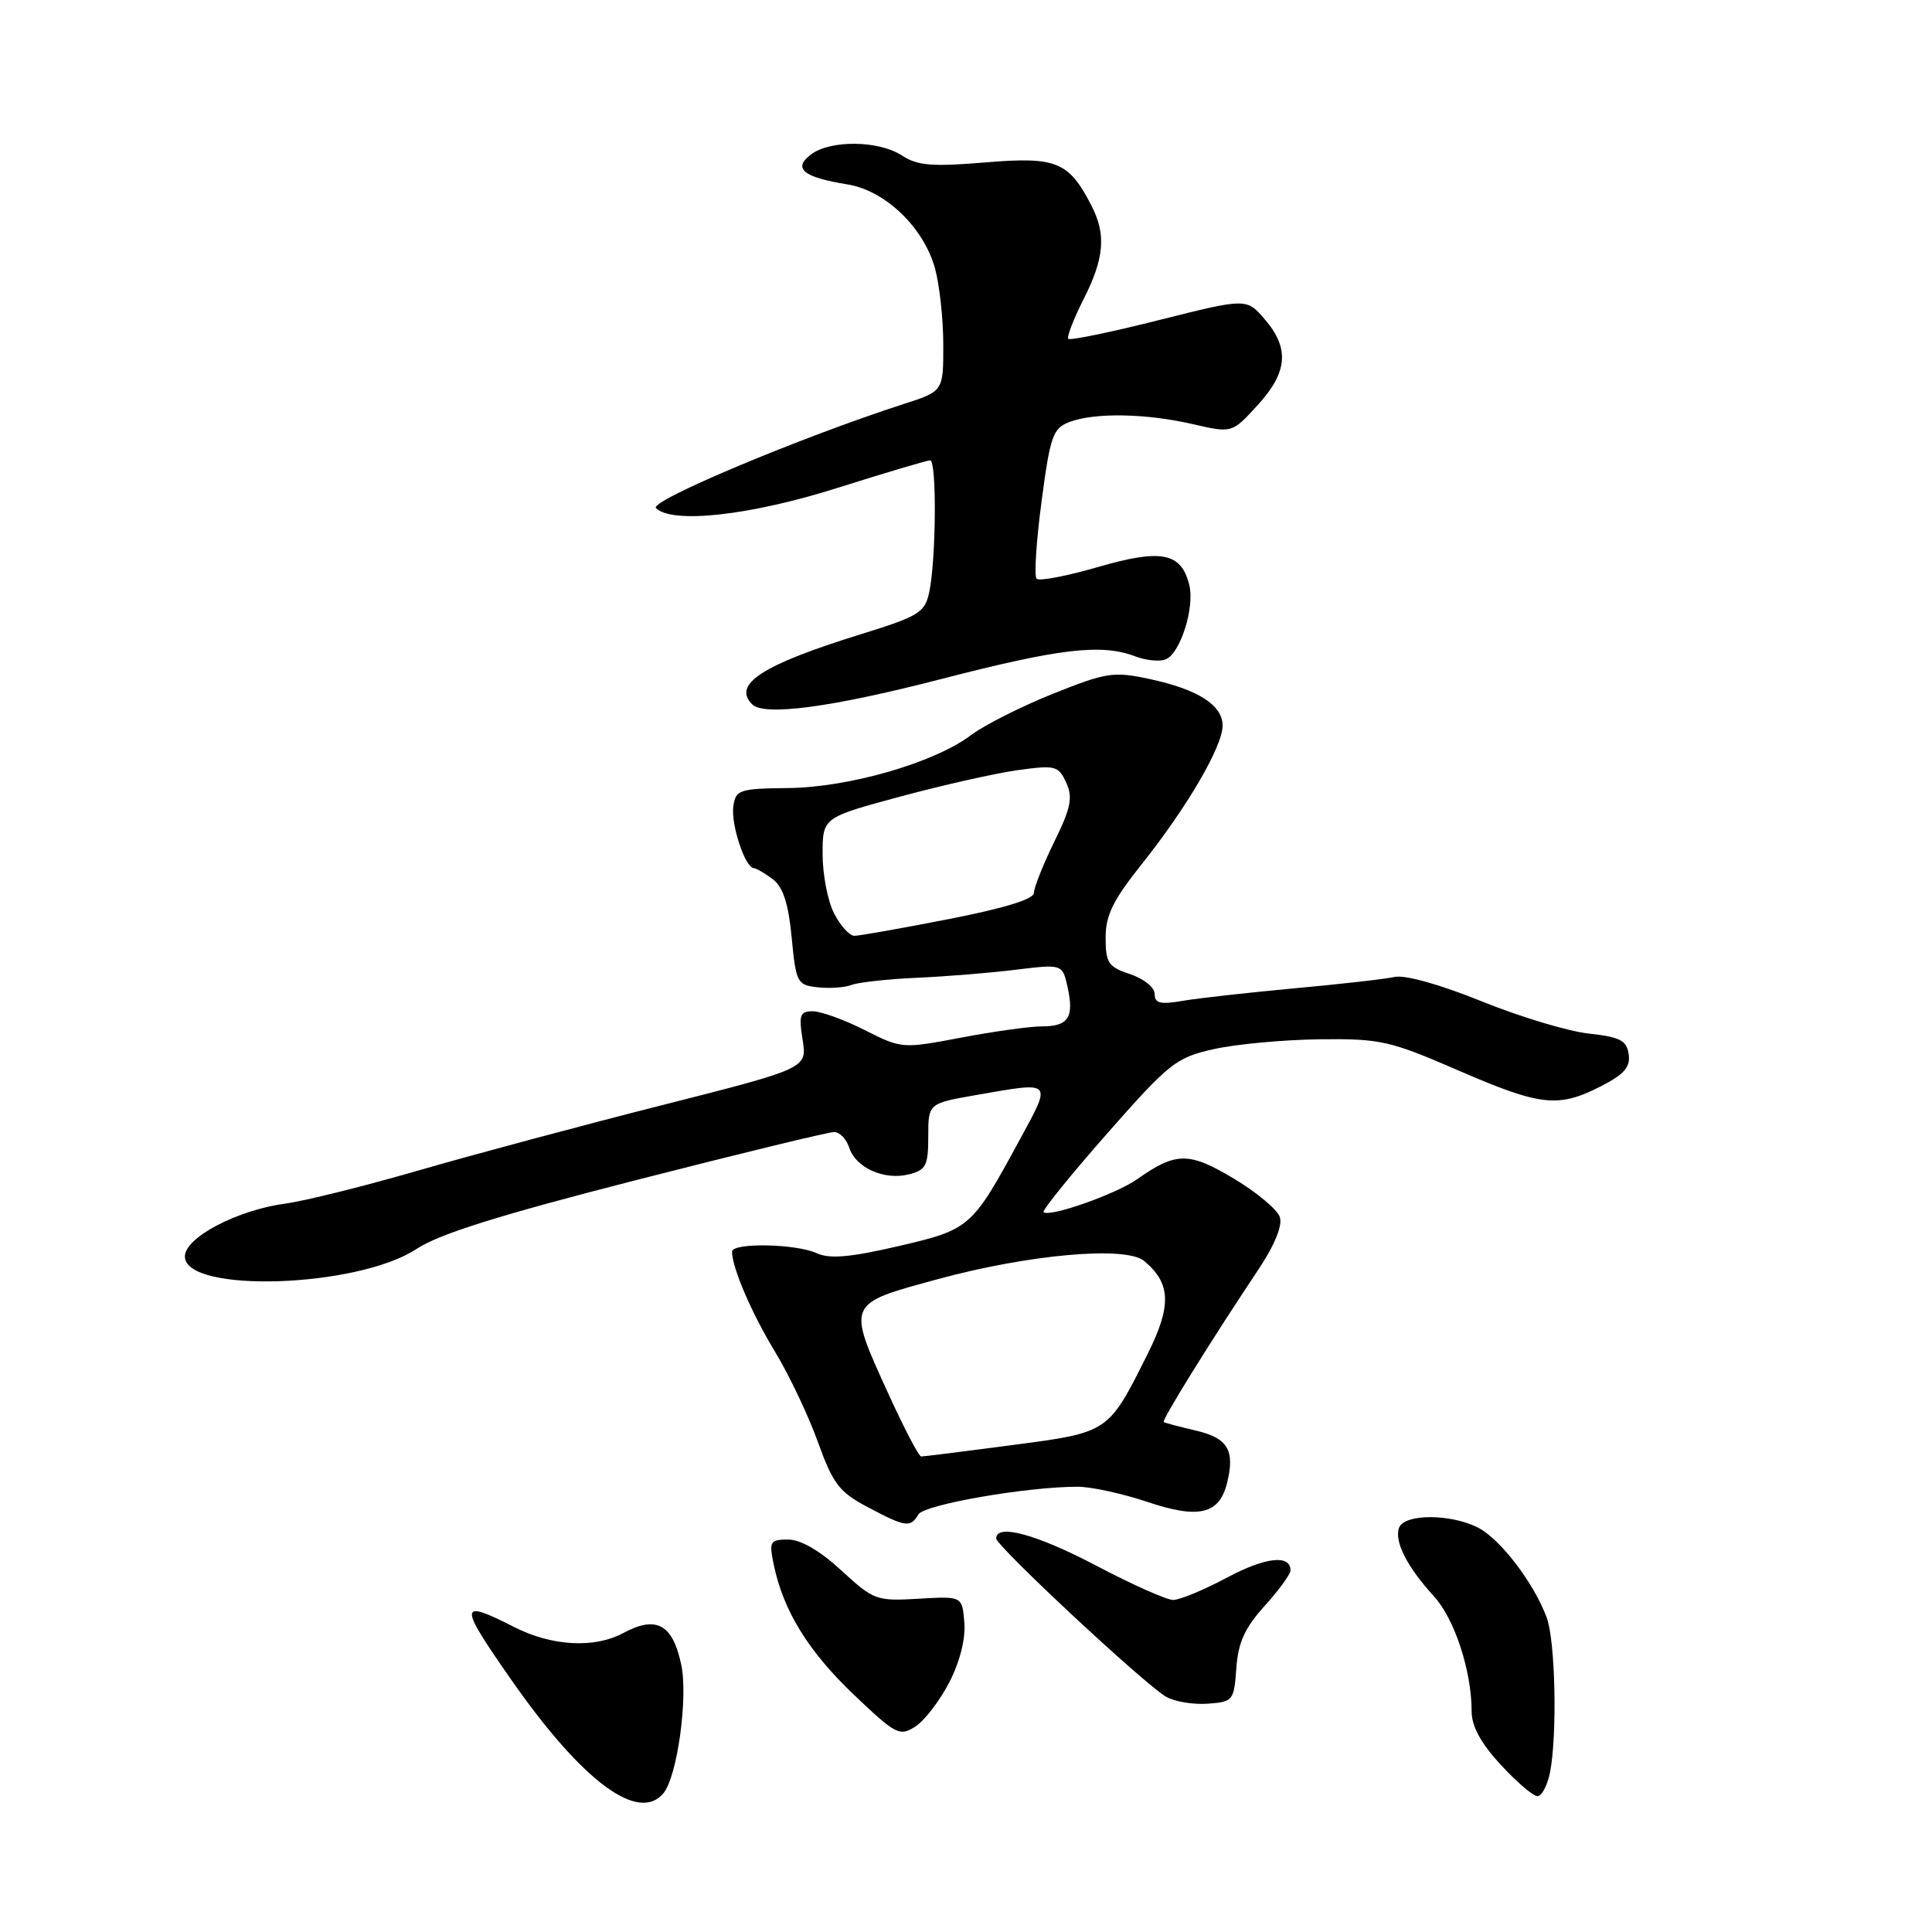 <?xml version="1.0" encoding="UTF-8" standalone="no"?>
<!DOCTYPE svg PUBLIC "-//W3C//DTD SVG 1.1//EN" "http://www.w3.org/Graphics/SVG/1.1/DTD/svg11.dtd" >
<svg xmlns="http://www.w3.org/2000/svg" xmlns:xlink="http://www.w3.org/1999/xlink" version="1.1" viewBox="0 0 256 256">
 <g >
 <path fill="currentColor"
d=" M 87.91 237.61 C 89.74 235.41 91.19 224.94 90.27 220.59 C 89.14 215.20 86.97 214.02 82.56 216.40 C 78.77 218.44 73.12 218.13 68.15 215.60 C 60.73 211.83 60.70 212.50 67.81 222.67 C 77.16 236.05 84.61 241.59 87.91 237.61 Z  M 205.38 234.88 C 206.36 229.93 206.10 217.40 204.94 214.32 C 203.22 209.71 198.82 203.96 195.87 202.43 C 192.26 200.57 186.11 200.56 185.39 202.42 C 184.71 204.21 186.43 207.62 189.99 211.50 C 192.74 214.51 195.00 221.39 195.00 226.78 C 195.00 228.74 196.23 231.00 198.85 233.83 C 200.96 236.13 203.16 238.00 203.72 238.00 C 204.29 238.00 205.03 236.59 205.38 234.88 Z  M 125.78 222.93 C 127.19 220.19 127.96 217.16 127.78 215.00 C 127.50 211.50 127.50 211.50 121.71 211.84 C 116.13 212.17 115.76 212.03 111.48 208.09 C 108.66 205.49 106.10 204.00 104.44 204.00 C 102.04 204.00 101.89 204.25 102.51 207.25 C 103.76 213.37 107.06 218.75 113.06 224.48 C 118.71 229.86 119.20 230.12 121.28 228.78 C 122.50 228.00 124.53 225.36 125.78 222.93 Z  M 163.82 221.05 C 164.06 217.64 164.94 215.70 167.57 212.79 C 169.46 210.70 171.00 208.59 171.00 208.10 C 171.00 205.95 167.68 206.32 162.57 209.05 C 159.53 210.67 156.33 212.00 155.45 212.00 C 154.58 212.00 150.03 209.97 145.34 207.50 C 137.41 203.32 132.00 201.84 132.00 203.85 C 132.00 204.85 151.61 223.14 154.50 224.82 C 155.60 225.47 158.07 225.88 160.00 225.75 C 163.39 225.51 163.51 225.35 163.82 221.05 Z  M 121.70 200.66 C 122.48 199.36 136.05 197.00 142.78 197.00 C 144.59 197.00 148.76 197.91 152.06 199.02 C 158.81 201.29 161.55 200.65 162.58 196.55 C 163.67 192.19 162.71 190.55 158.49 189.57 C 156.30 189.05 154.36 188.54 154.20 188.43 C 153.89 188.22 160.52 177.54 166.69 168.30 C 168.86 165.07 169.95 162.42 169.59 161.29 C 169.28 160.29 166.53 157.99 163.50 156.18 C 157.54 152.61 155.83 152.62 150.68 156.25 C 147.85 158.24 139.02 161.35 138.28 160.61 C 138.06 160.40 141.85 155.72 146.69 150.21 C 154.98 140.80 155.82 140.14 160.86 139.01 C 163.81 138.35 170.11 137.77 174.86 137.71 C 182.91 137.62 184.16 137.90 193.17 141.81 C 204.14 146.57 206.46 146.83 212.10 143.95 C 215.22 142.36 216.05 141.40 215.81 139.70 C 215.55 137.86 214.68 137.41 210.50 136.95 C 207.75 136.65 201.36 134.72 196.30 132.67 C 190.82 130.45 186.17 129.15 184.80 129.45 C 183.53 129.73 177.55 130.41 171.50 130.96 C 165.45 131.52 158.81 132.26 156.75 132.61 C 153.75 133.13 153.00 132.95 153.00 131.71 C 153.00 130.84 151.56 129.68 149.75 129.08 C 146.85 128.12 146.50 127.60 146.50 124.25 C 146.50 121.27 147.49 119.26 151.29 114.50 C 157.28 106.99 162.00 98.91 162.00 96.15 C 162.00 93.43 158.75 91.35 152.32 89.97 C 147.54 88.95 146.61 89.09 139.52 91.93 C 135.32 93.61 130.45 96.07 128.69 97.39 C 123.85 101.05 112.58 104.32 104.50 104.42 C 97.95 104.49 97.48 104.65 97.17 106.84 C 96.83 109.23 98.73 114.97 99.87 115.03 C 100.22 115.05 101.35 115.71 102.40 116.50 C 103.76 117.53 104.47 119.71 104.90 124.22 C 105.47 130.21 105.63 130.52 108.33 130.82 C 109.89 131.00 111.92 130.86 112.83 130.51 C 113.75 130.16 117.65 129.73 121.50 129.56 C 125.35 129.39 131.26 128.91 134.64 128.49 C 140.78 127.74 140.78 127.74 141.47 130.84 C 142.34 134.83 141.56 136.00 138.05 136.00 C 136.49 136.00 131.68 136.67 127.36 137.49 C 119.56 138.97 119.46 138.96 114.58 136.49 C 111.87 135.12 108.78 134.00 107.70 134.00 C 106.00 134.00 105.82 134.49 106.35 137.78 C 106.95 141.56 106.95 141.56 87.73 146.44 C 77.15 149.12 62.65 153.01 55.50 155.08 C 48.35 157.15 40.42 159.13 37.88 159.47 C 31.44 160.33 24.50 163.97 24.50 166.49 C 24.50 171.40 47.40 170.65 55.21 165.48 C 58.19 163.51 66.24 160.99 84.25 156.38 C 97.96 152.87 109.78 150.00 110.52 150.00 C 111.26 150.00 112.16 150.93 112.52 152.06 C 113.37 154.73 117.16 156.43 120.43 155.61 C 122.70 155.04 123.00 154.45 123.00 150.58 C 123.00 146.21 123.00 146.21 129.33 145.10 C 139.62 143.31 139.42 143.10 135.06 151.13 C 128.78 162.70 128.54 162.92 119.00 165.13 C 112.62 166.61 109.93 166.84 108.21 166.05 C 105.45 164.79 97.00 164.64 97.00 165.85 C 97.00 167.97 99.58 173.98 102.67 179.07 C 104.53 182.13 107.09 187.51 108.36 191.03 C 110.38 196.64 111.19 197.70 114.99 199.71 C 120.02 202.37 120.63 202.46 121.70 200.66 Z  M 124.62 90.00 C 140.49 85.90 145.94 85.27 150.43 86.97 C 151.83 87.51 153.64 87.69 154.44 87.38 C 156.39 86.63 158.34 80.49 157.58 77.48 C 156.51 73.21 153.87 72.70 145.50 75.13 C 141.37 76.33 137.70 77.03 137.36 76.69 C 137.01 76.35 137.31 71.74 138.01 66.46 C 139.16 57.76 139.51 56.76 141.70 55.92 C 145.05 54.65 151.84 54.77 158.05 56.20 C 163.25 57.40 163.25 57.40 166.62 53.71 C 170.63 49.34 170.90 46.16 167.59 42.31 C 165.17 39.50 165.17 39.50 153.58 42.41 C 147.21 44.02 141.80 45.13 141.56 44.90 C 141.33 44.66 142.23 42.31 143.57 39.67 C 146.34 34.19 146.60 31.06 144.60 27.20 C 141.60 21.40 139.97 20.74 130.57 21.52 C 123.52 22.11 121.57 21.95 119.54 20.62 C 116.45 18.59 110.01 18.52 107.44 20.48 C 105.01 22.33 106.43 23.49 112.27 24.43 C 117.28 25.23 122.38 30.11 123.89 35.55 C 124.49 37.72 124.99 42.28 124.99 45.67 C 125.00 51.84 125.00 51.84 119.75 53.53 C 106.03 57.97 85.99 66.39 86.92 67.32 C 89.06 69.46 99.42 68.31 111.00 64.64 C 117.33 62.64 122.84 61.00 123.25 61.00 C 124.14 61.00 124.04 74.19 123.13 78.46 C 122.55 81.18 121.78 81.65 113.97 84.07 C 100.98 88.10 97.01 90.68 99.67 93.33 C 101.25 94.92 110.19 93.73 124.62 90.00 Z  M 117.74 184.74 C 112.20 172.58 112.10 172.80 124.25 169.50 C 136.37 166.20 149.17 165.07 151.60 167.08 C 155.16 170.04 155.27 173.01 152.05 179.44 C 146.82 189.89 146.97 189.79 134.06 191.49 C 127.77 192.32 122.37 193.00 122.06 192.99 C 121.75 192.99 119.81 189.27 117.74 184.74 Z  M 110.53 121.05 C 109.69 119.43 109.00 115.90 109.00 113.21 C 109.00 108.33 109.00 108.33 119.25 105.56 C 124.89 104.04 131.90 102.46 134.84 102.05 C 139.85 101.36 140.25 101.46 141.28 103.71 C 142.18 105.68 141.90 107.06 139.68 111.57 C 138.21 114.58 137.00 117.62 137.00 118.32 C 137.00 119.14 133.02 120.36 125.68 121.79 C 119.46 123.01 113.84 124.00 113.21 124.00 C 112.57 124.00 111.36 122.67 110.53 121.05 Z "/>
</g>
</svg>